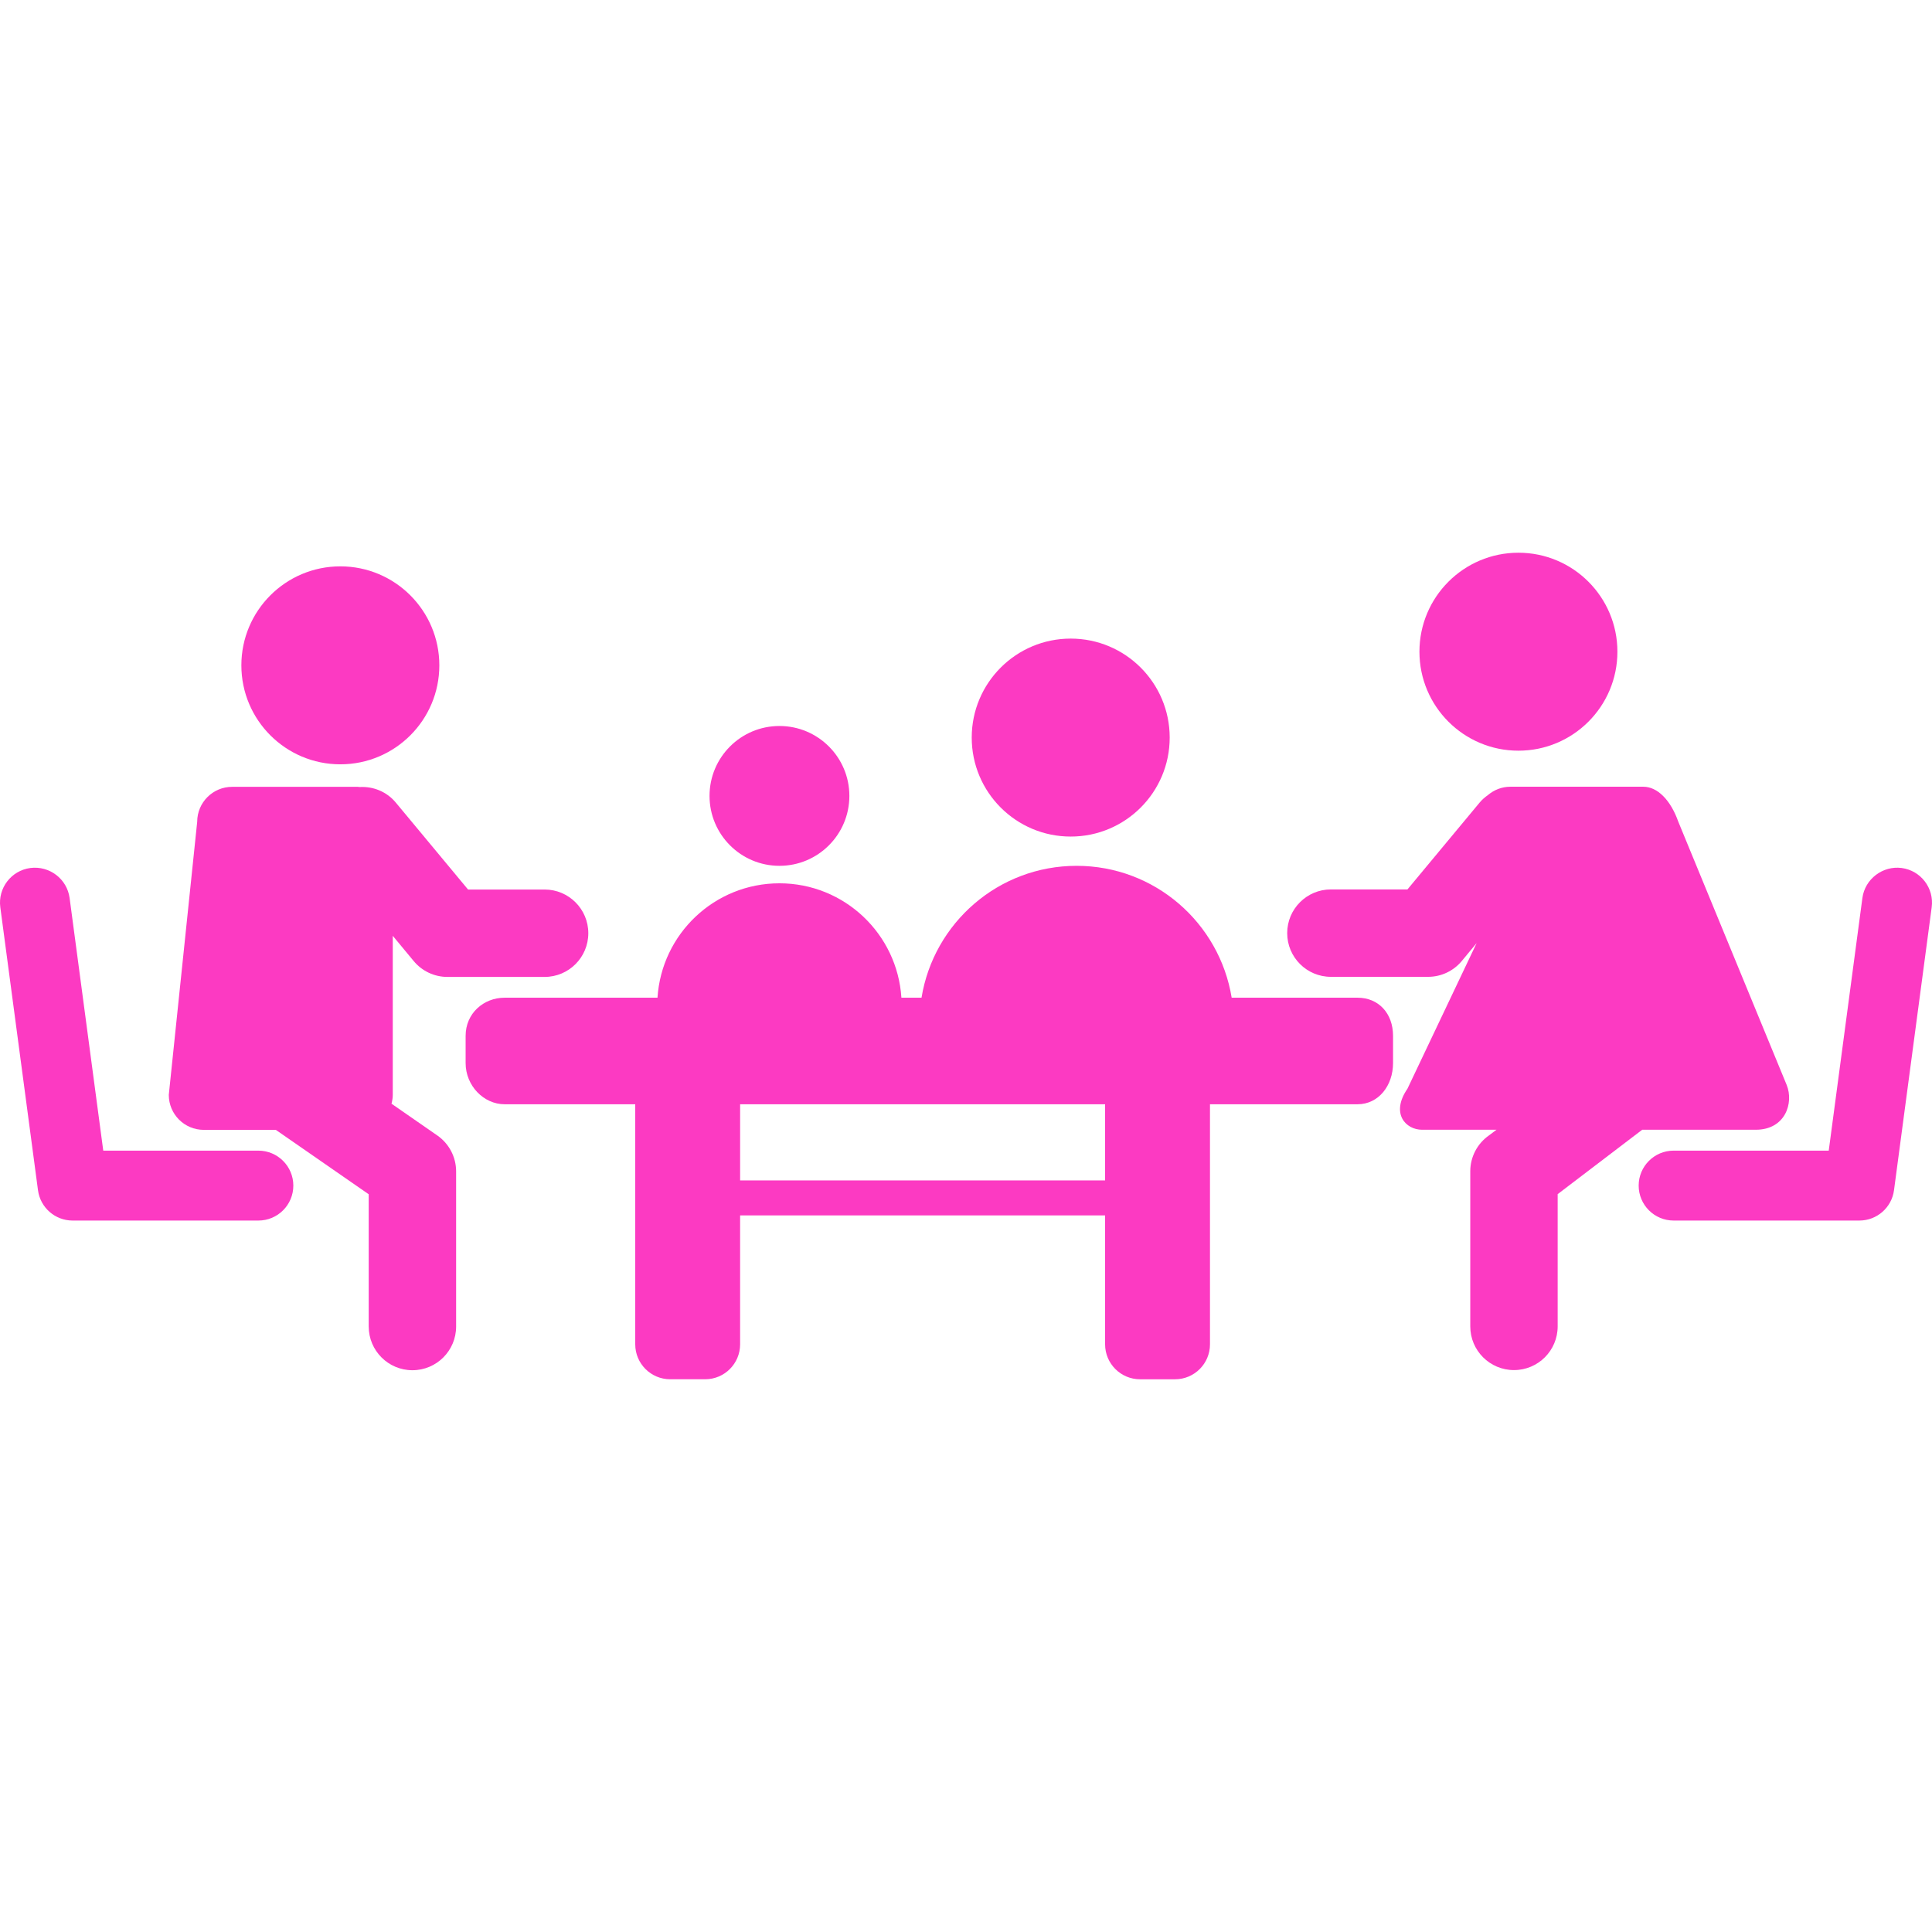 <svg xmlns="http://www.w3.org/2000/svg" xmlns:xlink="http://www.w3.org/1999/xlink" version="1.1" width="528.473" height="528.473" style="enable-background:new 0 0 528.473 528.473;" xml:space="preserve"><rect id="backgroundrect" width="100%" height="100%" x="0" y="0" fill="none" stroke="none"/>
















<g class="currentLayer" style=""><title>Layer 1</title><g id="svg_1" class="selected" fill-opacity="1" fill="#fc3ac2">
	<g id="svg_2" fill="#fc3ac2">
		<circle cx="93.098" cy="181.994" r="27.076" id="svg_3" fill="#fc3ac2"/>
		<circle cx="415.345" cy="178.265" r="27.076" id="svg_4" fill="#fc3ac2"/>
		<path d="M311.85,377.284h9.562c5.283,0,9.562-4.284,9.562-9.562v-65.666h40.373c5.729,0,9.701-5.087,9.701-11.26v-7.454    c0-6.172-3.973-10.433-9.701-10.433h-34.439c-3.332-20.449-21.027-36.074-42.419-36.074s-39.087,15.625-42.419,36.074h-5.503    c-1.124-17.465-15.611-31.293-33.359-31.293s-32.235,13.828-33.359,31.293h-41.817c-5.728,0-10.667,4.261-10.667,10.433v7.454    c0,6.178,4.939,11.26,10.667,11.26h35.73v65.661c0,5.278,4.279,9.562,9.562,9.562h9.562c5.283,0,9.562-4.284,9.562-9.562v-35.262    h99.837v35.262C302.287,373,306.571,377.284,311.85,377.284z M202.45,322.897v-20.842h99.837v20.837H202.45V322.897z" id="svg_5" fill="#fc3ac2"/>
		<path d="M80.237,324.303c0-5.278-4.284-9.562-9.562-9.562H28.245l-9.204-69.093c-0.698-5.236-5.513-8.884-10.739-8.219    c-5.24,0.698-8.912,5.503-8.219,10.739l10.308,77.399c0.631,4.753,4.681,8.3,9.477,8.3h50.801    C75.958,333.865,80.237,329.587,80.237,324.303z" id="svg_6" fill="#fc3ac2"/>
		<path d="M457.803,333.865h50.801c4.795,0,8.85-3.547,9.477-8.3l10.308-77.399c0.698-5.235-2.979-10.045-8.219-10.739    c-5.13-0.674-10.04,2.974-10.738,8.219l-9.204,69.093h-42.429c-5.278,0-9.562,4.284-9.562,9.562    C448.235,329.582,452.52,333.865,457.803,333.865z" id="svg_7" fill="#fc3ac2"/>
		<path d="M100.858,362.854c0,6.603,5.35,11.953,11.953,11.953c6.603,0,11.953-5.351,11.953-11.953v-42.434    c0-3.916-1.922-7.593-5.14-9.825l-12.532-8.692c0.201-0.774,0.344-1.568,0.344-2.405v-43.519l5.699,6.875    c2.271,2.764,5.661,4.37,9.242,4.37h26.593c6.603,0,11.953-5.35,11.953-11.953s-5.35-11.953-11.953-11.953H128.03l-19.708-23.715    c-2.515-3.07-6.24-4.528-9.921-4.322c-0.177-0.01-0.349-0.053-0.53-0.053H63.502c-5.279,0-9.562,4.279-9.562,9.562l-7.77,74.707    c0,5.278,4.284,9.562,9.562,9.562h19.718l25.403,17.614v36.18H100.858z" id="svg_8" fill="#fc3ac2"/>
		<path d="M402.173,320.383v42.434c0,6.603,5.35,11.953,11.953,11.953c6.603,0,11.953-5.351,11.953-11.953v-36.175l23.127-17.614    h31.063c8.085,0,10.447-7.335,8.453-12.25l-29.648-72.015c-2.09-5.919-5.704-9.562-9.562-9.562h-36.381    c-2.338,0-4.451,0.87-6.115,2.267c-0.836,0.598-1.635,1.271-2.318,2.108l-19.709,23.715h-20.941    c-6.603,0-11.953,5.35-11.953,11.953s5.351,11.954,11.953,11.954h26.594c3.581,0,6.971-1.606,9.242-4.371l4.025-4.857    l-18.915,39.823c-4.666,6.794-0.482,11.236,3.997,11.236h20.354l-2.032,1.529C404.1,312.79,402.173,316.467,402.173,320.383z" id="svg_9" fill="#fc3ac2"/>
		<circle cx="213.208" cy="217.71" r="19.125" id="svg_10" fill="#fc3ac2"/>
		<circle cx="292.878" cy="201.755" r="27.076" id="svg_11" fill="#fc3ac2"/>
	</g>
</g><g id="svg_12">
</g><g id="svg_13">
</g><g id="svg_14">
</g><g id="svg_15">
</g><g id="svg_16">
</g><g id="svg_17">
</g><g id="svg_18">
</g><g id="svg_19">
</g><g id="svg_20">
</g><g id="svg_21">
</g><g id="svg_22">
</g><g id="svg_23">
</g><g id="svg_24">
</g><g id="svg_25">
</g><g id="svg_26">
</g></g></svg>